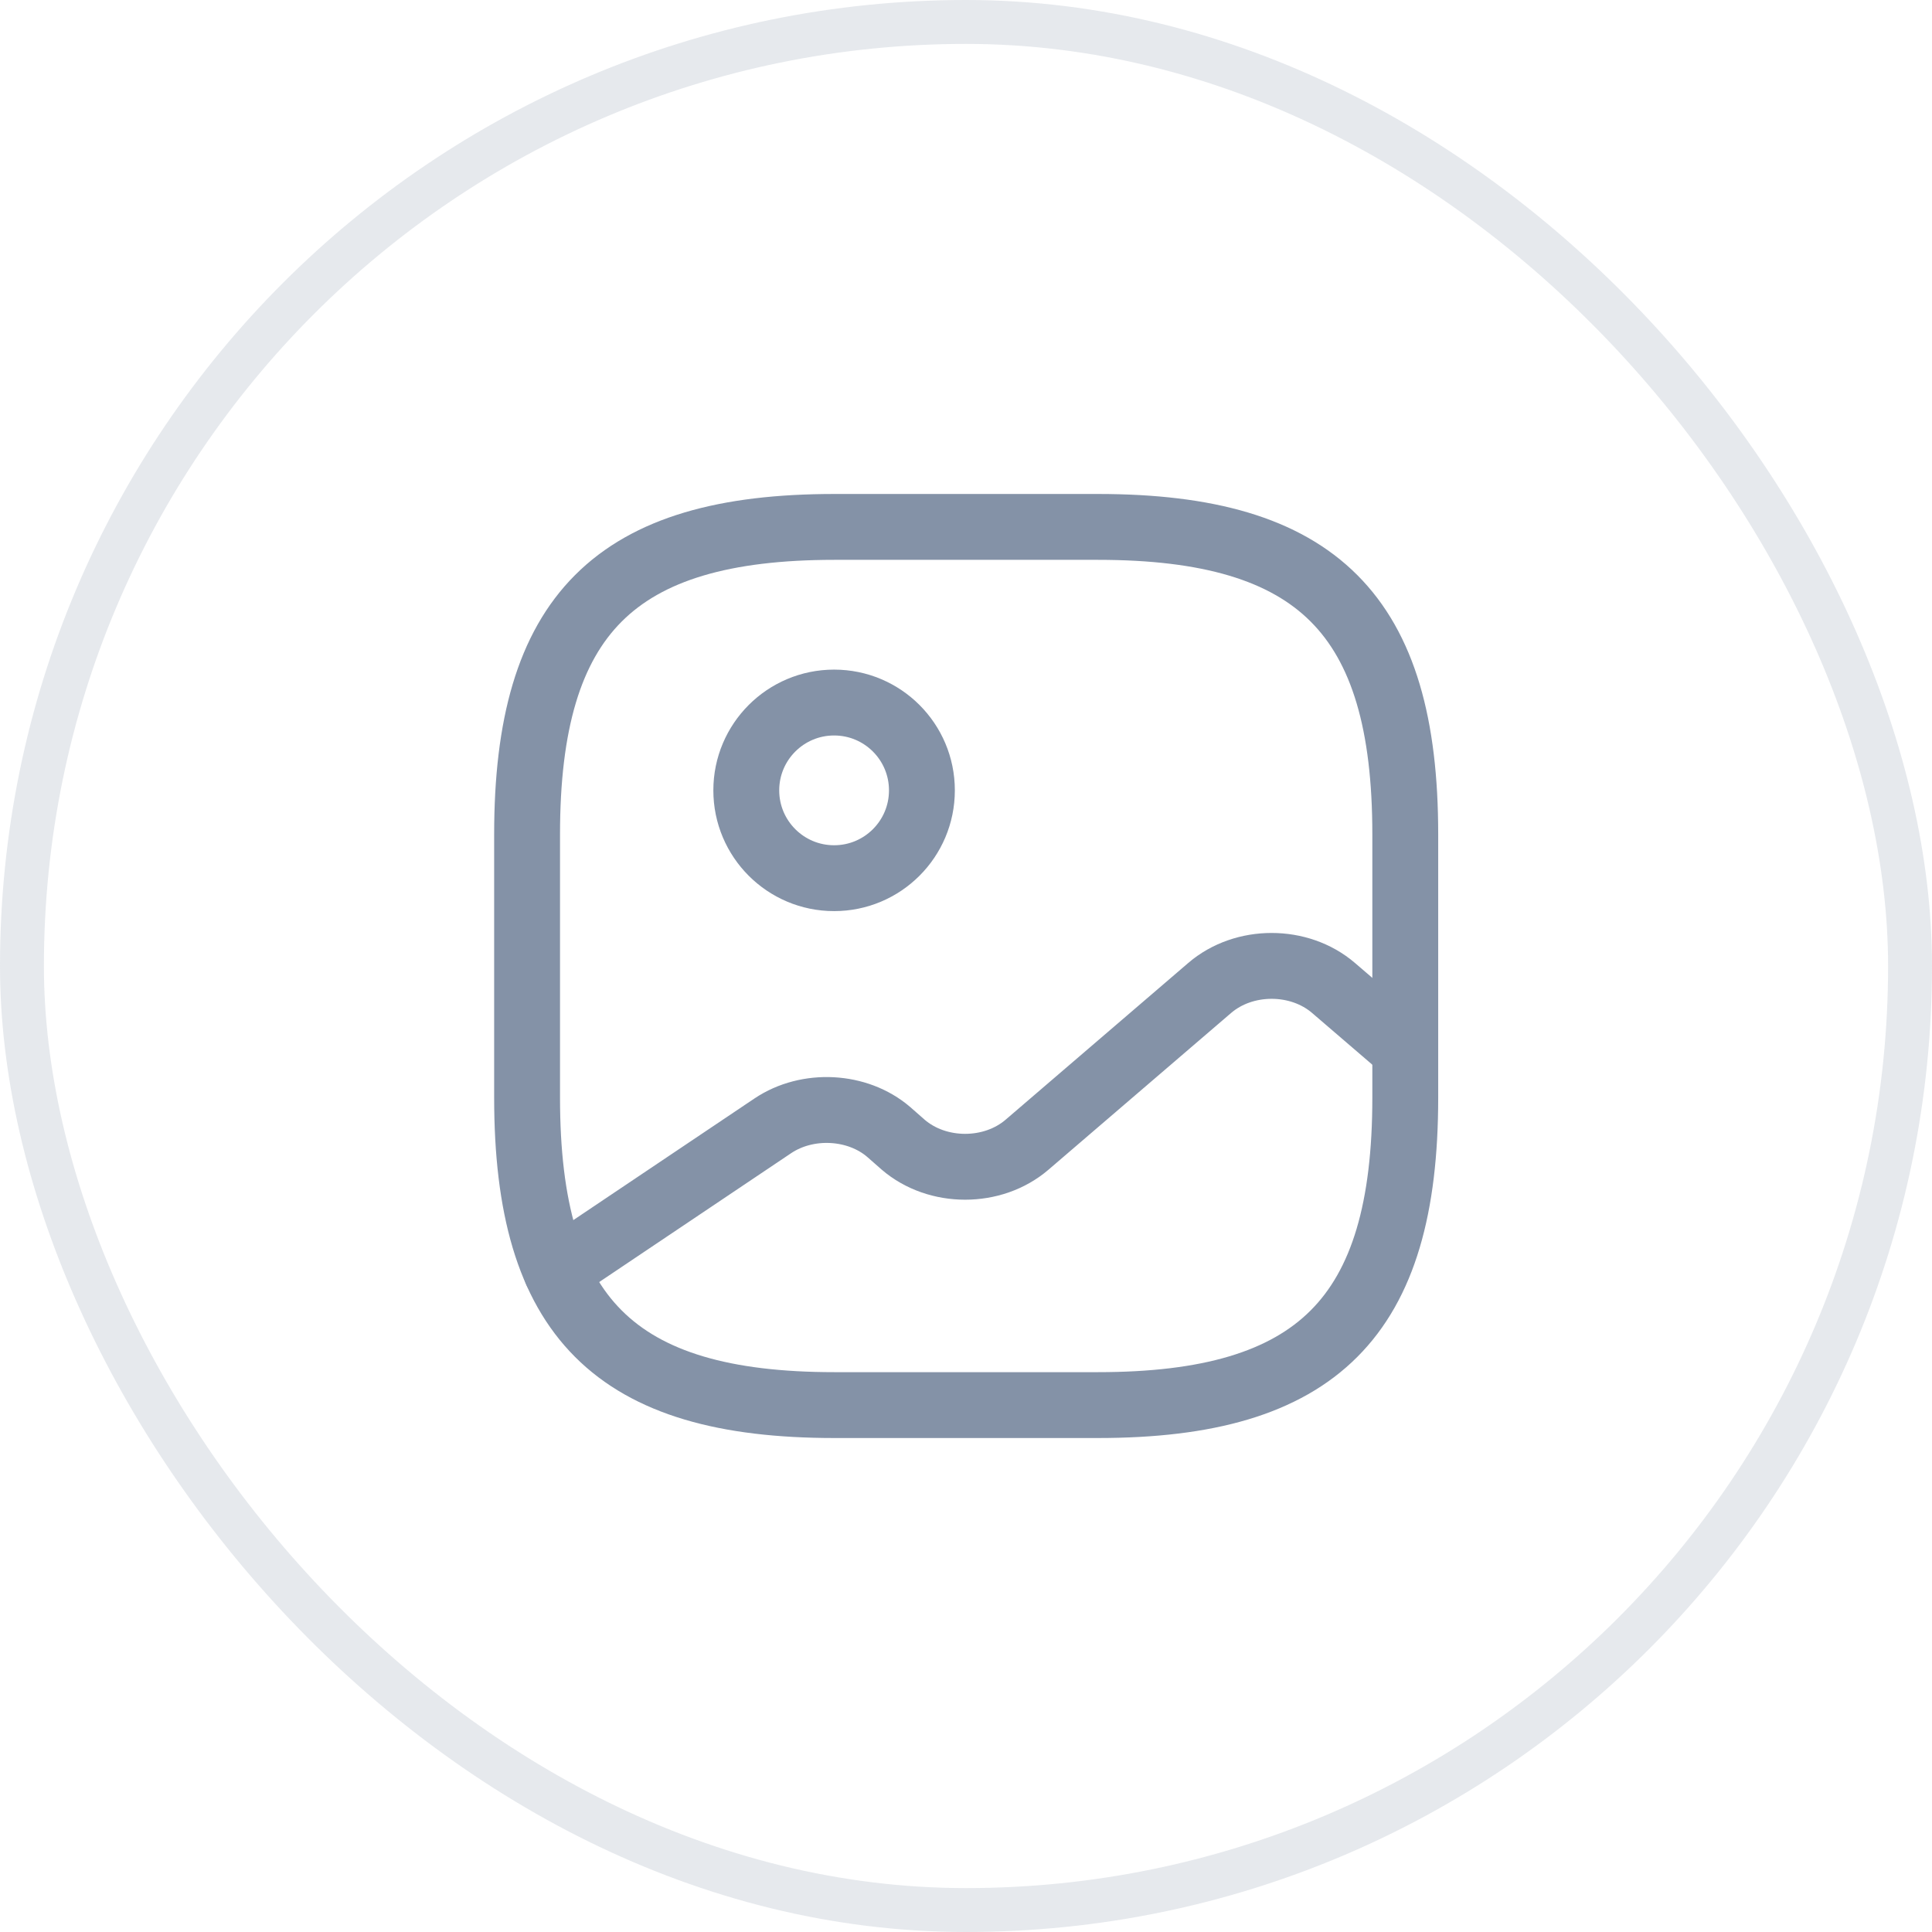 <svg width="44" height="44" viewBox="0 0 44 44" fill="none" xmlns="http://www.w3.org/2000/svg">
<path d="M19.004 32H25.004C30.004 32 32.004 30 32.004 25V19C32.004 14 30.004 12 25.004 12H19.004C14.004 12 12.004 14 12.004 19V25C12.004 30 14.004 32 19.004 32Z" stroke="#8492A7" stroke-width="1.5" stroke-linecap="round" stroke-linejoin="round"/>
<path d="M18.996 20C20.101 20 20.996 19.105 20.996 18C20.996 16.895 20.101 16 18.996 16C17.892 16 16.996 16.895 16.996 18C16.996 19.105 17.892 20 18.996 20Z" stroke="#8492A7" stroke-width="1.5" stroke-linecap="round" stroke-linejoin="round"/>
<path d="M12.67 28.95L17.6 25.64C18.39 25.11 19.53 25.17 20.24 25.78L20.57 26.07C21.35 26.74 22.61 26.74 23.39 26.07L27.55 22.5C28.33 21.83 29.59 21.83 30.37 22.5L32 23.9" stroke="#8492A7" stroke-width="1.5" stroke-linecap="round" stroke-linejoin="round"/>
<rect x="0.5" y="0.5" width="43" height="43" rx="21.5" stroke="#8492A7" stroke-opacity="0.2"/>
</svg>
